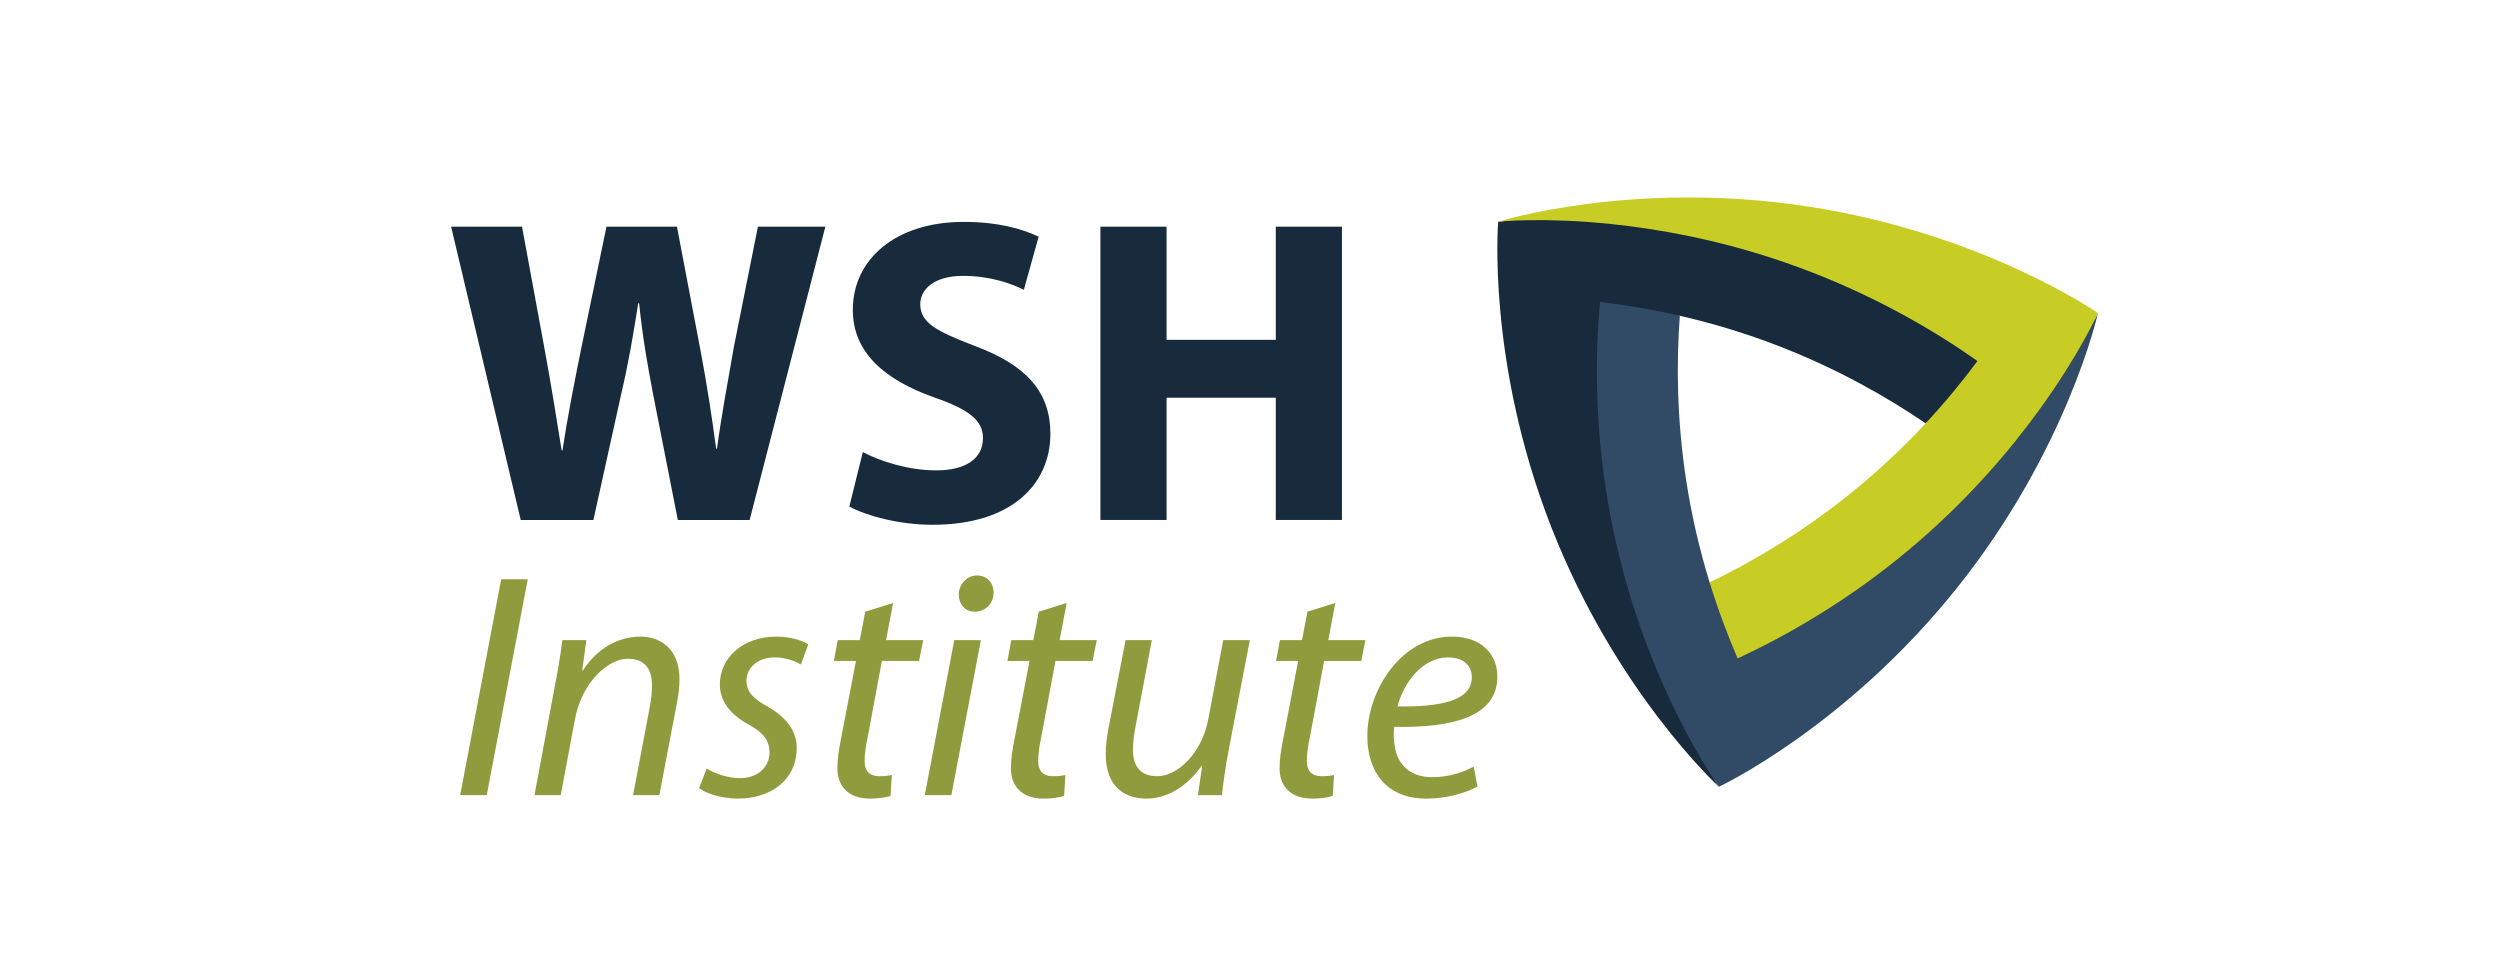 <?xml version="1.0" encoding="utf-8"?>
<!-- Generator: Adobe Illustrator 16.0.0, SVG Export Plug-In . SVG Version: 6.00 Build 0)  -->
<!DOCTYPE svg PUBLIC "-//W3C//DTD SVG 1.1//EN" "http://www.w3.org/Graphics/SVG/1.1/DTD/svg11.dtd">
<svg version="1.1" id="Capa_1" xmlns="http://www.w3.org/2000/svg" xmlns:xlink="http://www.w3.org/1999/xlink" x="0px" y="0px"
	 width="383px" height="148px" viewBox="0 0 383 148" enable-background="new 0 0 383 148" xml:space="preserve">
<path fill="#172B3C" d="M263.377,120.282c-1.393-1.318-16.183-15.695-25.551-39.679c-9.365-23.987-8.232-44.572-8.103-46.48
	c1.367-0.409,12.767-3.661,28.966-3.661c6.104,0,12.217,0.46,18.168,1.368c25.454,3.884,42.72,15.158,44.31,16.226
	c-0.445,1.864-5.499,21.857-21.585,41.961C283.501,110.12,265.096,119.439,263.377,120.282 M257.14,48.364
	c-0.634,8.49-0.301,17.029,0.989,25.378c0.806,5.193,2.01,10.422,3.581,15.541l0.073,0.236l0.222-0.108
	c7.688-3.704,14.917-8.262,21.485-13.545c4.096-3.292,8.021-6.949,11.669-10.87l0.168-0.181l-0.205-0.139
	c-7.031-4.791-14.591-8.772-22.472-11.834c-4.903-1.902-10.034-3.472-15.251-4.669l-0.242-0.056L257.14,48.364z"/>
<path fill="#172B3C" d="M237.63,80.682c9.921,25.401,25.708,39.854,25.708,39.854s-4.03-5.533-8.351-15.188
	c-1.485-3.337-3.009-7.167-4.416-11.436c-1.646-4.994-3.122-10.595-4.182-16.688c-2.104-12.069-2.003-22.832-1.276-30.955
	c7.49,0.866,17.105,2.755,27.46,6.771c9.049,3.516,16.594,7.834,22.432,11.813c3.123-3.364,5.762-6.612,7.944-9.547
	c-6.671-4.693-15.942-10.159-27.447-14.373c-10.769-3.947-20.753-5.794-28.652-6.609c-10.52-1.095-17.327-0.362-17.327-0.362
	S227.712,55.283,237.63,80.682"/>
<path fill="#314B66" d="M299.748,90.149c17.037-21.292,21.66-42.186,21.66-42.186c-0.003-0.002-2.777,6.259-8.98,14.817
	c-2.146,2.963-4.702,6.196-7.691,9.547c-3.509,3.924-7.618,7.999-12.364,11.966c-9.397,7.852-18.773,13.152-26.17,16.581
	c-2.991-6.916-6.162-16.187-7.863-27.166c-1.484-9.597-1.515-18.291-0.987-25.332c-4.477-1.027-8.603-1.688-12.238-2.109
	c-0.727,8.124-0.827,18.886,1.276,30.955c1.964,11.298,5.361,20.879,8.598,28.124l0.004-0.004
	c4.316,9.658,8.347,15.192,8.347,15.192S282.717,111.44,299.748,90.149"/>
<path fill="#C8CD25" d="M266.202,100.874L266.202,100.874c7.396-3.429,16.772-8.729,26.17-16.58
	c8.806-7.352,15.399-15.083,20.056-21.513c6.205-8.561,8.979-14.818,8.979-14.818s-17.563-12.23-44.518-16.342
	c-26.963-4.114-47.367,2.341-47.367,2.341s6.807-0.733,17.327,0.362c3.635,0.377,7.713,0.971,12.111,1.888
	c5.154,1.073,10.736,2.589,16.548,4.727c11.498,4.208,20.77,9.674,27.44,14.366c-4.495,6.057-10.936,13.437-19.593,20.396
	c-7.565,6.085-15.082,10.454-21.446,13.52C263.258,93.613,264.752,97.525,266.202,100.874"/>
<path fill="#172B3C" d="M79.776,79.659L69.11,34.725h10.862l3.405,18.474c1.003,5.394,1.937,11.197,2.666,15.795h0.13
	c0.737-4.93,1.802-10.333,2.937-15.934l3.803-18.334h10.797l3.601,18.936c1,5.266,1.731,10.068,2.402,15.069h0.131
	c0.668-5.001,1.663-10.27,2.601-15.671l3.667-18.334h10.333l-11.602,44.934h-11.002l-3.798-19.332
	c-0.87-4.531-1.6-8.731-2.131-13.868h-0.137c-0.798,5.07-1.529,9.337-2.598,13.868l-4.269,19.332H79.776z"/>
<path fill="#172B3C" d="M132.184,69.262c2.669,1.401,6.938,2.798,11.272,2.798c4.664,0,7.134-1.932,7.134-4.933
	c0-2.731-2.138-4.404-7.538-6.267c-7.463-2.667-12.4-6.801-12.4-13.396c0-7.673,6.466-13.471,17.001-13.471
	c5.131,0,8.8,1.004,11.469,2.265l-2.269,8.139c-1.74-0.873-5-2.134-9.331-2.134c-4.403,0-6.538,2.065-6.538,4.329
	c0,2.869,2.471,4.137,8.337,6.402c7.93,2.935,11.599,7.069,11.599,13.471c0,7.531-5.736,13.932-18.068,13.932
	c-5.136,0-10.198-1.404-12.736-2.797L132.184,69.262z"/>
<polygon fill="#172B3C" points="178.719,34.725 178.719,52.061 195.451,52.061 195.451,34.725 205.584,34.725 205.584,79.659 
	195.451,79.659 195.451,60.93 178.719,60.93 178.719,79.659 168.584,79.659 168.584,34.725 "/>
<polygon fill="#8F9C3D" points="80.851,88.744 74.572,121.811 70.5,121.811 76.781,88.744 "/>
<path fill="#8F9C3D" d="M81.884,121.811l3.135-16.821c0.537-2.657,0.884-4.961,1.131-6.918h3.679l-0.638,4.661h0.097
	c2.159-3.339,5.347-5.204,8.829-5.204c2.797,0,5.985,1.615,5.985,6.576c0,1.074-0.196,2.595-0.442,3.823l-2.649,13.883H96.99
	l2.6-13.739c0.149-0.879,0.296-2.008,0.296-3.035c0-2.356-0.935-4.12-3.73-4.12c-2.892,0-7.016,3.482-8.093,9.369l-2.159,11.525
	H81.884z"/>
<path fill="#8F9C3D" d="M108.271,117.737c1.081,0.688,3.144,1.478,5.106,1.478c2.744,0,4.512-1.771,4.512-3.876
	c0-1.865-0.831-3.041-3.336-4.418c-2.746-1.518-4.272-3.58-4.272-6.039c0-4.165,3.589-7.354,8.637-7.354
	c2.113,0,4.026,0.591,4.91,1.18l-1.129,3.093c-0.84-0.498-2.309-1.084-4.075-1.084c-2.502,0-4.267,1.57-4.267,3.583
	c0,1.717,1.128,2.794,3.283,3.973c2.654,1.521,4.418,3.584,4.418,6.281c0,5-4.023,7.794-9.078,7.794
	c-2.545-0.044-4.803-0.777-5.884-1.618L108.271,117.737z"/>
<path fill="#8F9C3D" d="M136.824,92.378l-1.078,5.693h5.685l-0.632,3.188h-5.694l-2.155,11.572
	c-0.293,1.328-0.493,2.554-0.493,3.782c0,1.42,0.686,2.301,2.256,2.301c0.74,0,1.372-0.05,1.917-0.192l-0.198,3.188
	c-0.737,0.297-1.963,0.437-3.145,0.437c-3.577,0-4.999-2.158-4.999-4.61c0-1.372,0.196-2.749,0.537-4.462l2.307-12.016h-3.385
	l0.591-3.188h3.384l0.832-4.367L136.824,92.378z"/>
<path fill="#8F9C3D" d="M141.678,121.811l4.515-23.739h4.076l-4.518,23.739H141.678z M149.284,93.705
	c-1.422,0-2.402-1.131-2.402-2.651c0.048-1.621,1.271-2.892,2.796-2.892c1.523,0,2.548,1.122,2.548,2.643
	c-0.044,1.722-1.271,2.9-2.895,2.9H149.284z"/>
<path fill="#8F9C3D" d="M163.413,92.378l-1.081,5.693h5.694l-0.642,3.188h-5.688l-2.158,11.572
	c-0.294,1.328-0.487,2.554-0.487,3.782c0,1.42,0.682,2.301,2.253,2.301c0.73,0,1.372-0.05,1.912-0.192l-0.193,3.188
	c-0.736,0.297-1.968,0.437-3.144,0.437c-3.58,0-5.005-2.158-5.005-4.61c0-1.372,0.196-2.749,0.541-4.462l2.31-12.016h-3.388
	l0.59-3.188h3.382l0.834-4.367L163.413,92.378z"/>
<path fill="#8F9C3D" d="M191.473,98.071l-3.239,16.821c-0.489,2.648-0.834,4.956-1.026,6.918h-3.681l0.641-4.463h-0.098
	c-2.162,3.091-5.255,5-8.396,5c-3.04,0-6.279-1.469-6.279-6.861c0-1.133,0.151-2.455,0.445-4.025l2.597-13.39h4.026l-2.502,13.241
	c-0.247,1.33-0.392,2.452-0.392,3.485c0,2.452,0.978,4.117,3.777,4.117c2.992,0,6.768-3.482,7.754-8.683l2.3-12.161H191.473z"/>
<path fill="#8F9C3D" d="M204.571,92.378l-1.08,5.693h5.688l-0.632,3.188h-5.691l-2.158,11.572c-0.295,1.328-0.489,2.554-0.489,3.782
	c0,1.42,0.683,2.301,2.253,2.301c0.736,0,1.374-0.05,1.912-0.192l-0.193,3.188c-0.739,0.297-1.963,0.437-3.141,0.437
	c-3.581,0-5.007-2.158-5.007-4.61c0-1.372,0.197-2.749,0.544-4.462l2.3-12.016h-3.384l0.593-3.188h3.382l0.836-4.367L204.571,92.378
	z"/>
<path fill="#8F9C3D" d="M226.354,120.492c-1.761,0.977-4.658,1.855-7.844,1.855c-6.284,0-9.034-4.313-9.034-9.563
	c0-7.166,5.306-15.257,12.956-15.257c4.516,0,6.961,2.699,6.961,6.131c0,6.229-7.012,7.85-15.79,7.701
	c-0.196,1.033-0.048,3.238,0.49,4.516c0.932,2.158,2.843,3.188,5.296,3.188c2.802,0,4.904-0.834,6.376-1.62L226.354,120.492z
	 M225.478,103.707c0-1.906-1.479-2.99-3.634-2.99c-3.878,0-6.774,3.779-7.751,7.506c6.376,0.097,11.385-0.781,11.385-4.463V103.707z
	"/>
</svg>
